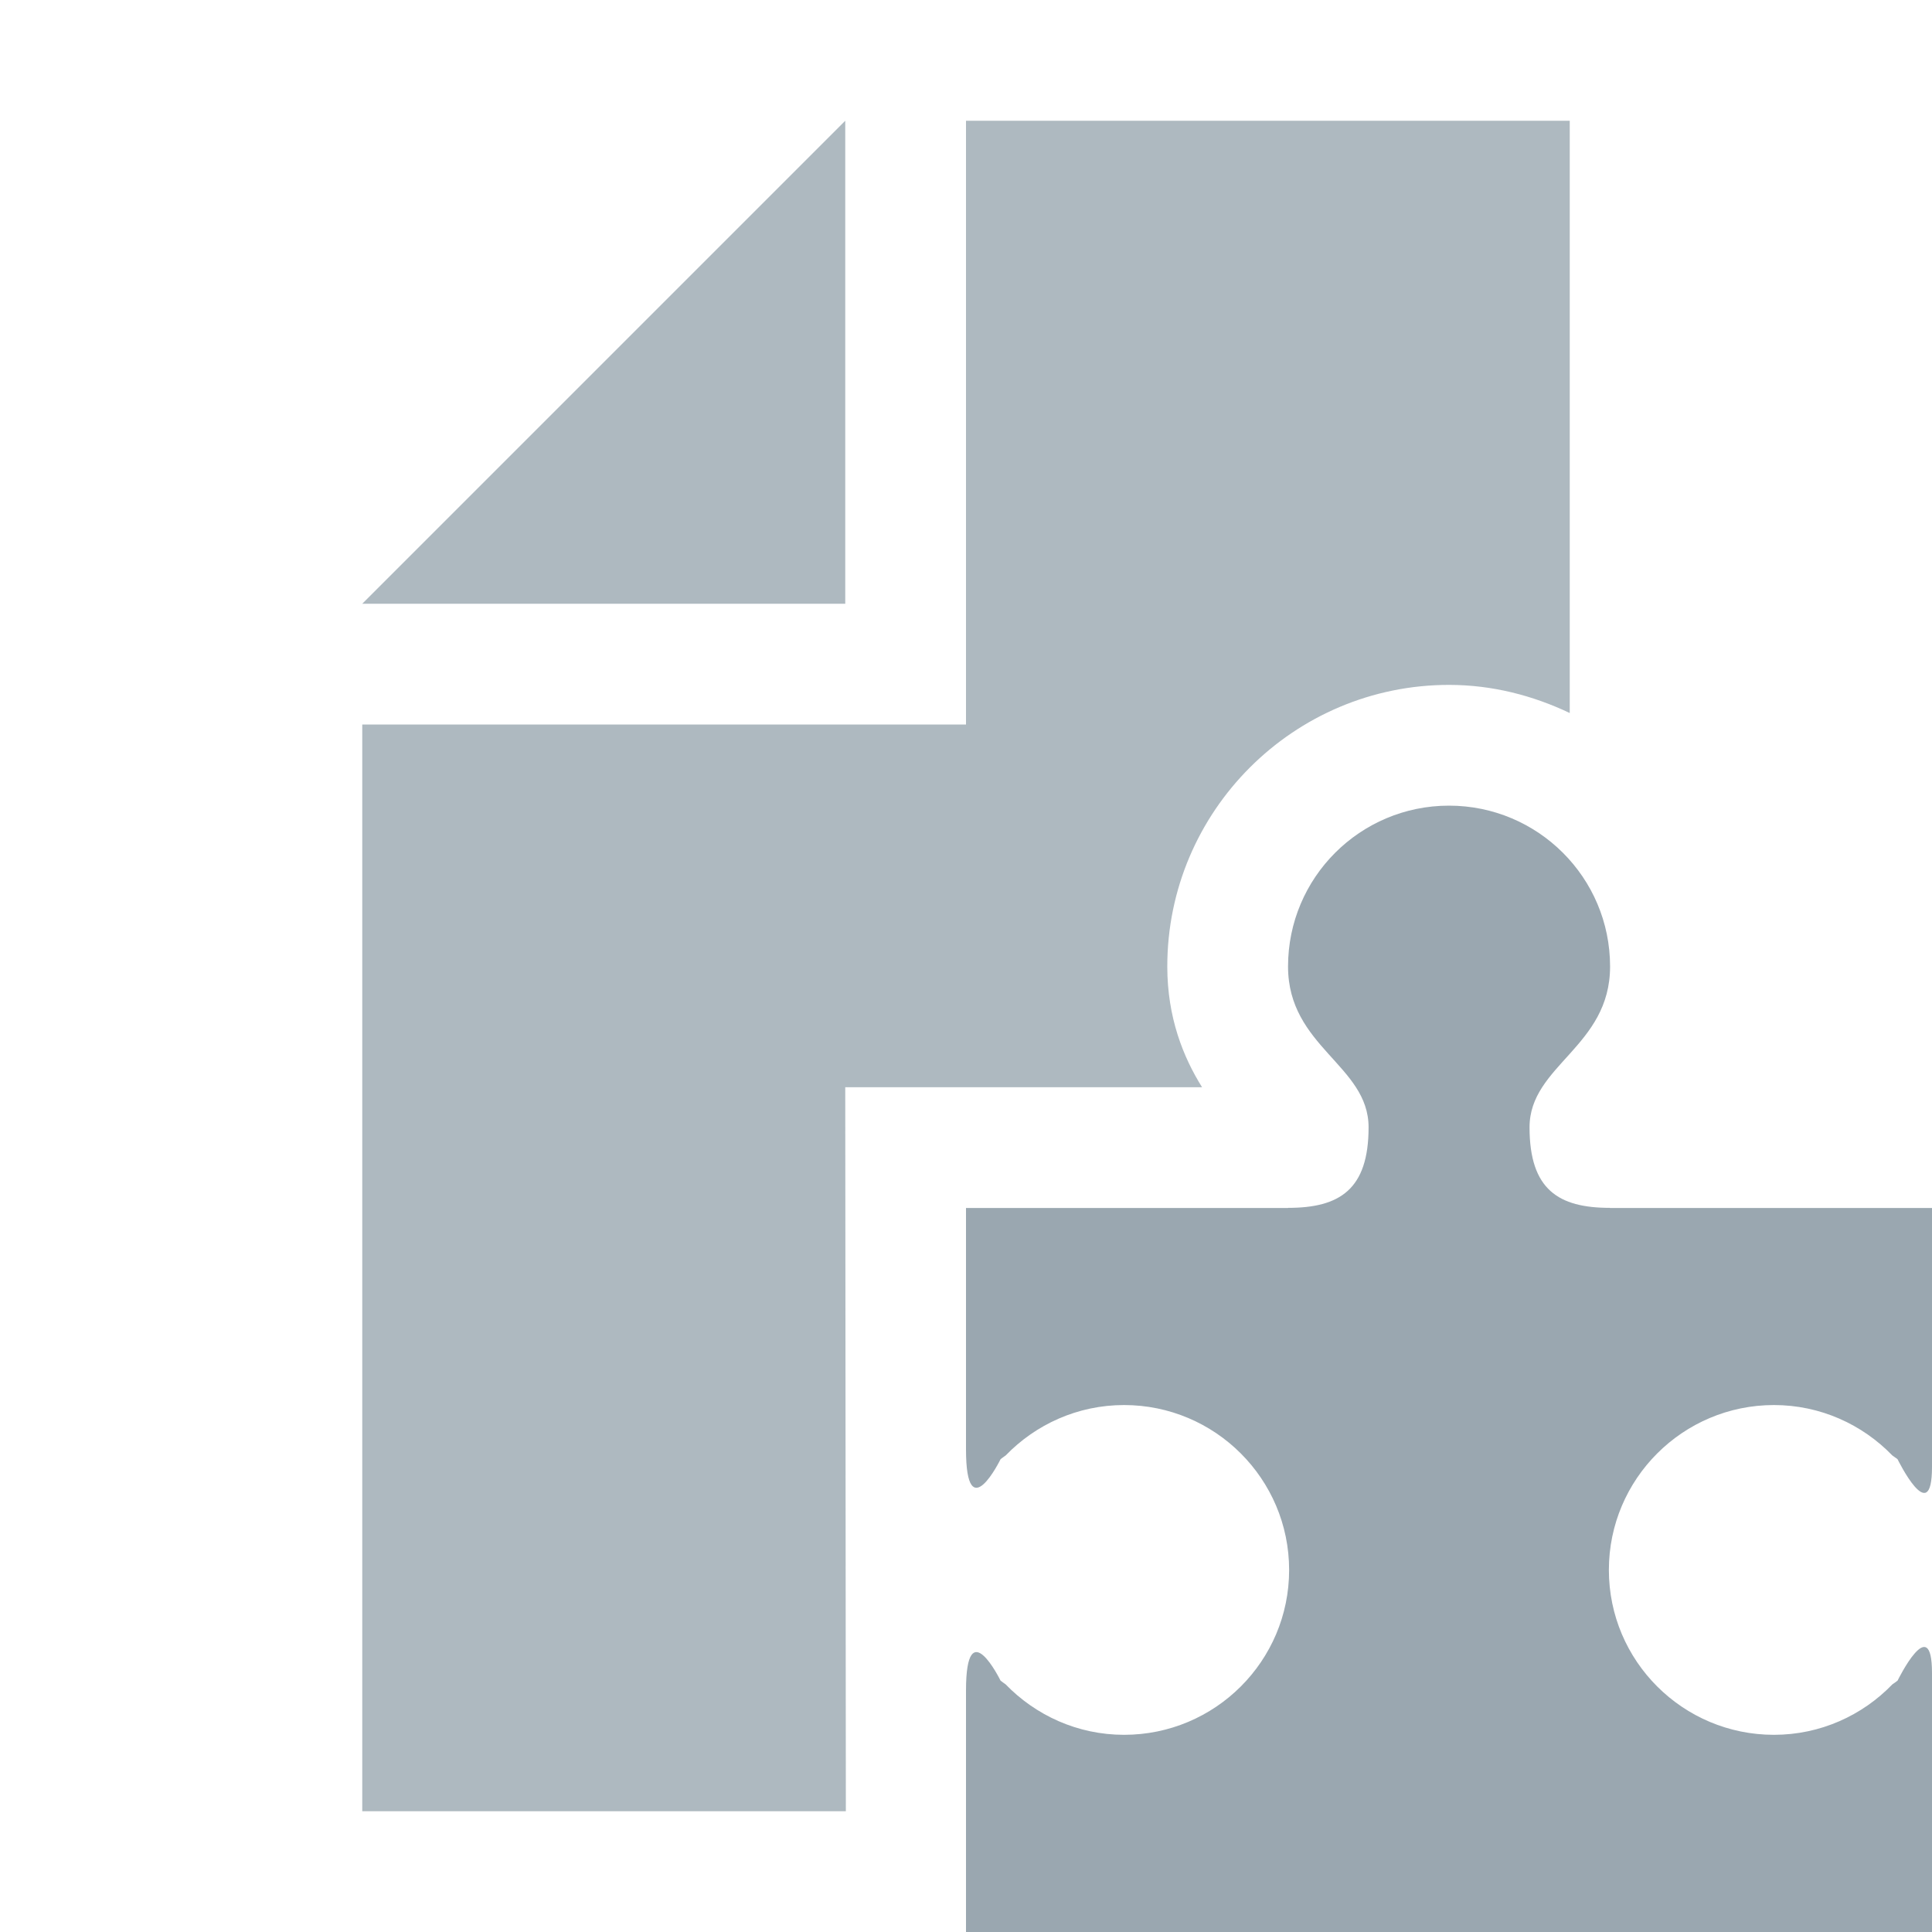<svg xmlns="http://www.w3.org/2000/svg" width="16" height="16" viewBox="0 0 16 16">
  <g fill="none" fill-rule="evenodd">
    <polygon fill="#9AA7B0" fill-opacity=".8" points="7 1 3 5 7 5"/>
    <path fill="#9AA7B0" fill-opacity=".8" d="M7,9.004 L9.955,9.004 C9.8,8.756 9.667,8.428 9.667,8.004 C9.667,6.718 10.714,5.672 12,5.672 C12.359,5.672 12.695,5.76 13,5.905 L13,4 L13,1 L8,1 L8,5 L8,6 L7,6 L3,6 L3,15 L7.005,15 L7,9.004 Z"/>
    <path fill="#9AA7B0" d="M13.333,10.003 C12.907,10.003 12.667,9.852 12.667,9.336 C12.667,8.822 13.334,8.67 13.334,8.004 C13.334,7.268 12.736,6.672 12,6.672 C11.264,6.672 10.667,7.268 10.667,8.004 C10.667,8.67 11.334,8.822 11.334,9.336 C11.334,9.852 11.093,10.003 10.667,10.003 L10.667,10.004 L8,10.004 L8,12.002 C8,12.668 8.286,12.085 8.286,12.085 C8.299,12.073 8.314,12.065 8.329,12.053 C8.577,11.797 8.924,11.636 9.309,11.636 C10.063,11.636 10.676,12.248 10.676,13.002 C10.676,13.756 10.063,14.367 9.309,14.367 C8.923,14.367 8.576,14.205 8.327,13.948 C8.313,13.938 8.299,13.929 8.286,13.918 C8.286,13.918 8,13.335 8,14.001 L8,16 L12,16 L16,16 L16,13.856 C16,13.335 15.715,13.918 15.715,13.918 C15.701,13.93 15.686,13.939 15.672,13.949 C15.424,14.206 15.076,14.367 14.691,14.367 C13.937,14.367 13.324,13.756 13.324,13.002 C13.324,12.248 13.937,11.636 14.691,11.636 C15.076,11.636 15.423,11.797 15.671,12.053 C15.686,12.065 15.701,12.073 15.715,12.085 C15.715,12.085 16,12.668 16,12.148 L16,10.004 L13.333,10.004 L13.333,10.003 Z"/>
  </g>
</svg>
